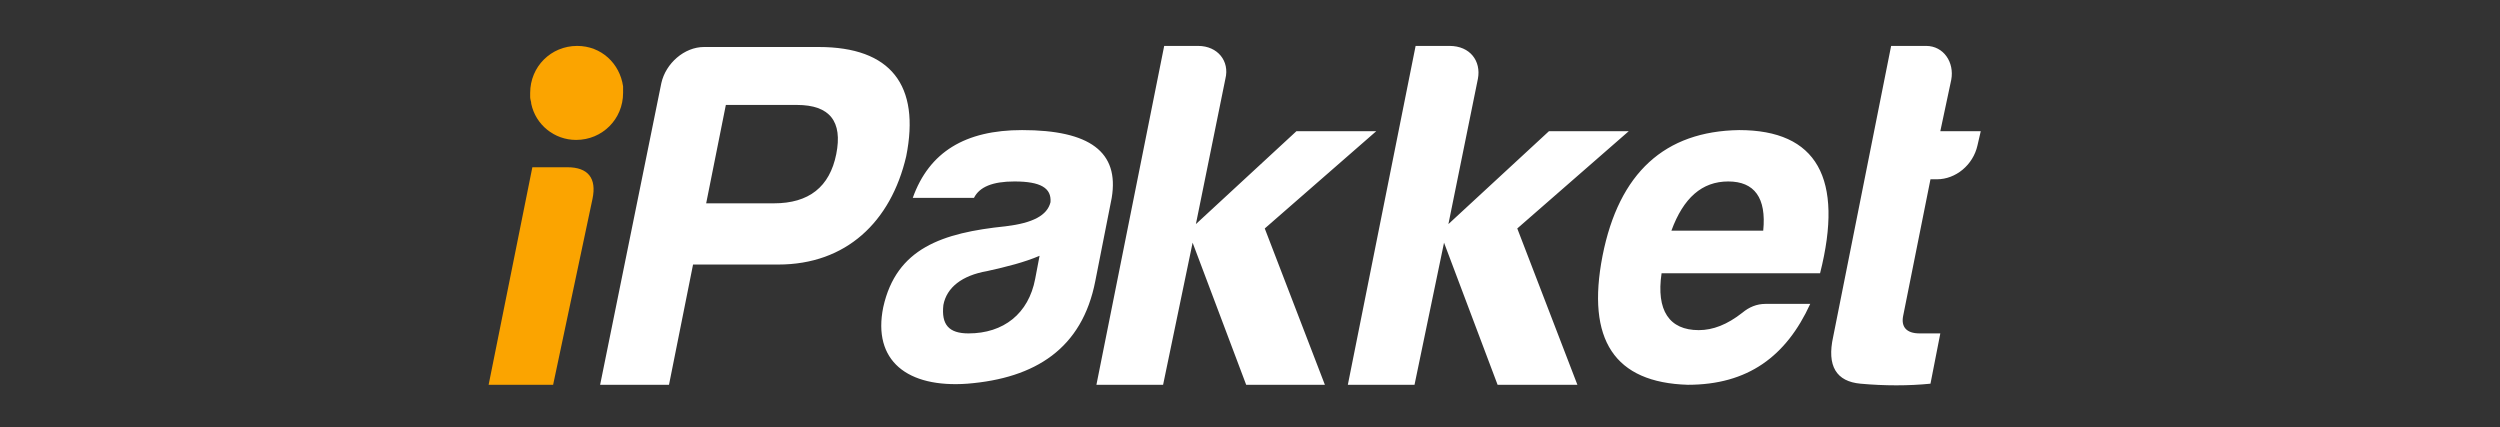 <?xml version="1.0" encoding="utf-8"?>
<!-- Generator: Adobe Illustrator 25.4.0, SVG Export Plug-In . SVG Version: 6.00 Build 0)  -->
<svg version="1.1" id="Capa_1" xmlns="http://www.w3.org/2000/svg" xmlns:xlink="http://www.w3.org/1999/xlink" x="0px" y="0px"
	 viewBox="0 0 228.7 39.1" style="enable-background:new 0 0 228.7 39.1;" xml:space="preserve">
<rect x="0" y="0" width="228.7" height="39.1" fill="#333333" stroke="none"/>
<style type="text/css">
	.st0{fill:#FFFFFF;}
	.st1{fill:#FBA400;}
</style>
<path class="st0" d="M71.2,24.2h-7.8l-2.2,11h-6.3l5.6-27.6c0.4-1.8,2.1-3.3,3.9-3.3h10.5c6.6,0,9.3,3.5,8,10
	C81.5,20.3,77.4,24.2,71.2,24.2z M70.8,18.6c3.2,0,5.1-1.5,5.7-4.5s-0.6-4.5-3.6-4.5h-6.5l-1.8,9H70.8z M89.1,18.1h-5.6
	c1.5-4.2,4.8-6.2,10-6.2c6.2,0,8.9,2,8.2,6.2l-1.5,7.6c-1.2,6.2-5.5,8.9-11.7,9.4c-5.5,0.4-8.7-2.1-7.7-7c1.2-5.4,5.4-6.8,11.2-7.4
	c2.5-0.3,3.8-1,4.1-2.2c0.1-1.3-0.9-1.9-3.3-1.9C90.8,16.6,89.6,17.1,89.1,18.1z M94.7,25.5l0.4-2.1c-1.4,0.6-3,1-4.8,1.4
	c-2.3,0.4-3.7,1.5-4,3.1c-0.2,1.8,0.5,2.6,2.3,2.6C91.8,30.5,94.1,28.7,94.7,25.5z M135.2,7.2l-2.7,13.3l9.2-8.5h7.3l-10.2,8.9
	l5.5,14.3H137l-4.9-13l-2.7,13h-6.1l6.2-31h3.1C134.5,4.2,135.5,5.6,135.2,7.2z M112.1,7.2l-2.7,13.3l9.2-8.5h7.3l-10.2,8.9
	l5.5,14.3H114l-4.9-13l-2.7,13h-6.1l6.2-31h3.1C111.4,4.2,112.5,5.6,112.1,7.2z M154.4,35.2c-6.7-0.2-9.3-4.1-7.8-11.8
	c1.5-7.6,5.7-11.4,12.5-11.5c7.1,0,9.6,4.4,7.4,13.1H152c-0.5,3.4,0.7,5.2,3.4,5.2c1.3,0,2.6-0.5,4-1.6c0.6-0.5,1.3-0.8,2.1-0.8h4.1
	C163.4,32.6,159.9,35.2,154.4,35.2z M152.9,21.1h8.4c0.3-3-0.8-4.5-3.2-4.5S154,18.1,152.9,21.1z M177.2,16.4h-0.6l-2.5,12.5
	c-0.2,1,0.3,1.6,1.5,1.6h1.9l-0.9,4.6c-2,0.2-4.2,0.2-6.4,0s-3.1-1.6-2.5-4.3L173,4.2h3.2c1.6,0,2.6,1.5,2.3,3.1l-1,4.7h3.7
	l-0.3,1.3C180.5,15.1,178.9,16.4,177.2,16.4z"/>
<path class="st1" d="M51.9,15.3h-3.2l-4,19.9h5.9l3.6-17C54.6,16.3,53.8,15.3,51.9,15.3z M57,8.5L57,8.5c0,2.4-1.9,4.3-4.3,4.3
	c-2,0-3.7-1.4-4.1-3.3c0-0.2-0.1-0.4-0.1-0.6c0-0.1,0-0.3,0-0.4c0-2.4,1.9-4.3,4.3-4.3c2.2,0,3.9,1.6,4.2,3.7C57,8.1,57,8.3,57,8.5z
	"/>
</svg>
